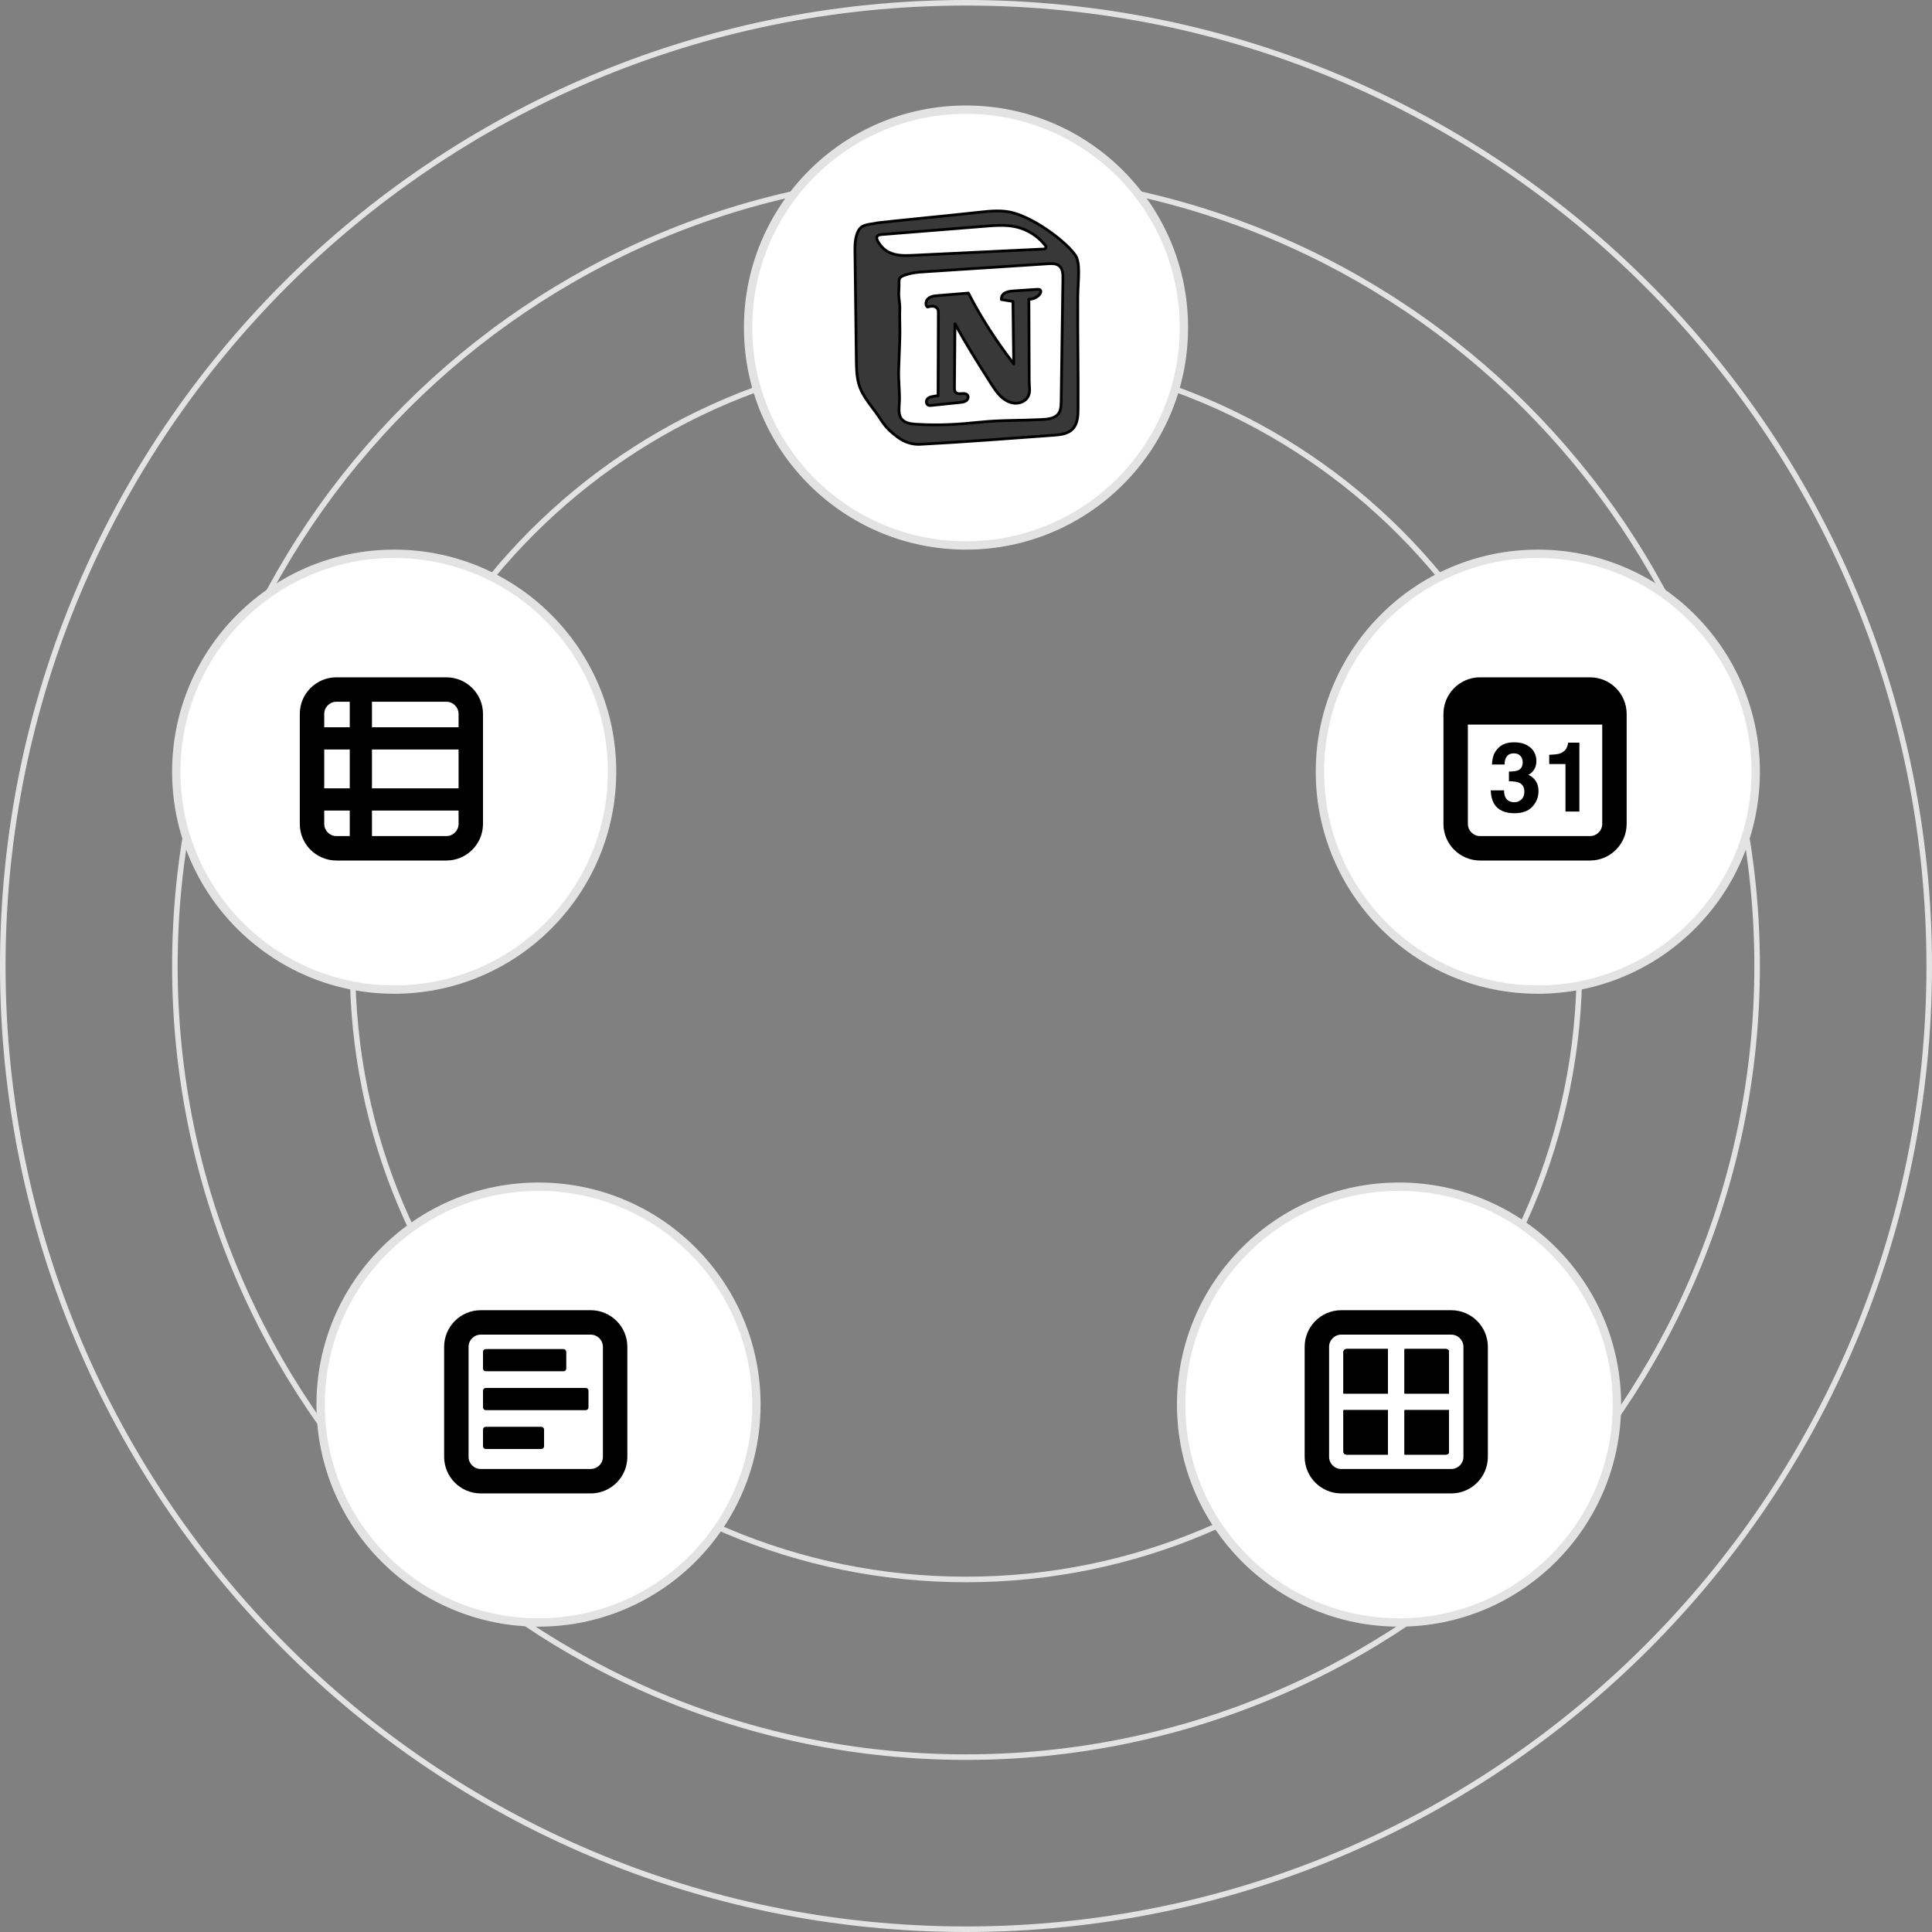 <svg width="694" height="694" viewBox="0 0 694 694" fill="none" xmlns="http://www.w3.org/2000/svg">
<rect x="0" y="0" width="694" height="694" fill="#808080" stroke="none"/>
<path fill-rule="evenodd" clip-rule="evenodd" d="M347 566.368C468.154 566.368 566.368 468.153 566.368 347C566.368 225.846 468.154 127.632 347 127.632C225.847 127.632 127.632 225.846 127.632 347C127.632 468.153 225.847 566.368 347 566.368ZM347 568.362C469.255 568.362 568.362 469.255 568.362 347C568.362 224.745 469.255 125.638 347 125.638C224.745 125.638 125.638 224.745 125.638 347C125.638 469.255 224.745 568.362 347 568.362Z" fill="#E3E3E3"/>
<path fill-rule="evenodd" clip-rule="evenodd" d="M347 630.184C503.398 630.184 630.184 503.399 630.184 347C630.184 190.602 503.398 63.816 347 63.816C190.602 63.816 63.816 190.602 63.816 347C63.816 503.399 190.602 630.184 347 630.184ZM347 632.179C504.499 632.179 632.178 504.5 632.178 347C632.178 189.501 504.499 61.822 347 61.822C189.5 61.822 61.822 189.501 61.822 347C61.822 504.5 189.5 632.179 347 632.179Z" fill="#E3E3E3"/>
<path fill-rule="evenodd" clip-rule="evenodd" d="M347 692.006C537.541 692.006 692.006 537.541 692.006 347C692.006 156.459 537.541 1.994 347 1.994C156.459 1.994 1.994 156.459 1.994 347C1.994 537.541 156.459 692.006 347 692.006ZM347 694C538.643 694 694 538.643 694 347C694 155.357 538.643 0 347 0C155.357 0 0 155.357 0 347C0 538.643 155.357 694 347 694Z" fill="#E3E3E3"/>
<circle cx="502.552" cy="504.546" r="78.27" fill="white" stroke="#E3E3E3" stroke-width="3"/>
<path fill-rule="evenodd" clip-rule="evenodd" d="M468.65 483.807C468.65 476.537 474.543 470.645 481.812 470.645H521.298C528.567 470.645 534.46 476.537 534.46 483.807V523.293C534.46 530.562 528.567 536.455 521.298 536.455H481.812C474.543 536.455 468.65 530.562 468.65 523.293V483.807ZM481.812 479.419C479.389 479.419 477.424 481.384 477.424 483.807V523.293C477.424 525.716 479.389 527.68 481.812 527.68H521.298C523.721 527.68 525.685 525.716 525.685 523.293V483.807C525.685 481.384 523.721 479.419 521.298 479.419H481.812Z" fill="black"/>
<path d="M482.609 485.604C482.609 485.052 483.057 484.604 483.609 484.604H498.563V500.559H482.609V485.604Z" fill="black"/>
<path d="M482.609 485.604C482.609 485.052 483.057 484.604 483.609 484.604H498.563V500.559H482.609V485.604Z" fill="black"/>
<path d="M482.609 485.604C482.609 485.052 483.057 484.604 483.609 484.604H498.563V500.559H482.609V485.604Z" fill="black"/>
<path d="M483.609 522.495C483.057 522.495 482.609 522.047 482.609 521.495V506.541H498.563V522.495H483.609Z" fill="black"/>
<path d="M483.609 522.495C483.057 522.495 482.609 522.047 482.609 521.495V506.541H498.563V522.495H483.609Z" fill="black"/>
<path d="M483.609 522.495C483.057 522.495 482.609 522.047 482.609 521.495V506.541H498.563V522.495H483.609Z" fill="black"/>
<path d="M520.5 521.495C520.5 522.047 520.053 522.495 519.5 522.495H504.546V506.541H520.5V521.495Z" fill="black"/>
<path d="M520.5 521.495C520.5 522.047 520.053 522.495 519.5 522.495H504.546V506.541H520.5V521.495Z" fill="black"/>
<path d="M520.5 521.495C520.5 522.047 520.053 522.495 519.5 522.495H504.546V506.541H520.5V521.495Z" fill="black"/>
<path d="M519.5 484.604C520.053 484.604 520.5 485.052 520.5 485.604V500.559H504.546V484.604H519.5Z" fill="black"/>
<path d="M519.5 484.604C520.053 484.604 520.5 485.052 520.5 485.604V500.559H504.546V484.604H519.5Z" fill="black"/>
<path d="M519.5 484.604C520.053 484.604 520.5 485.052 520.5 485.604V500.559H504.546V484.604H519.5Z" fill="black"/>
<circle cx="193.443" cy="504.546" r="78.27" fill="white" stroke="#E3E3E3" stroke-width="3"/>
<path fill-rule="evenodd" clip-rule="evenodd" d="M159.54 483.807C159.54 476.537 165.433 470.645 172.702 470.645H212.189C219.458 470.645 225.351 476.537 225.351 483.807V523.293C225.351 530.562 219.458 536.455 212.189 536.455H172.702C165.433 536.455 159.54 530.562 159.54 523.293V483.807ZM172.702 479.419C170.279 479.419 168.315 481.384 168.315 483.807V523.293C168.315 525.716 170.279 527.68 172.702 527.68H212.189C214.612 527.68 216.576 525.716 216.576 523.293V483.807C216.576 481.384 214.612 479.419 212.189 479.419H172.702Z" fill="black"/>
<path fill-rule="evenodd" clip-rule="evenodd" d="M203.414 491.582C203.414 492.134 202.966 492.582 202.414 492.582H174.5C173.948 492.582 173.5 492.134 173.5 491.582V485.604C173.5 485.052 173.948 484.604 174.5 484.604H202.414C202.966 484.604 203.414 485.052 203.414 485.604V491.582Z" fill="black"/>
<path fill-rule="evenodd" clip-rule="evenodd" d="M211.391 505.541C211.391 506.094 210.943 506.541 210.391 506.541H174.5C173.948 506.541 173.5 506.094 173.5 505.541V499.564C173.5 499.012 173.948 498.564 174.5 498.564H210.391C210.943 498.564 211.391 499.012 211.391 499.564V505.541Z" fill="black"/>
<path fill-rule="evenodd" clip-rule="evenodd" d="M195.437 519.5C195.437 520.053 194.989 520.5 194.437 520.5H174.5C173.948 520.5 173.5 520.053 173.5 519.5V513.523C173.5 512.971 173.948 512.523 174.5 512.523H194.437C194.989 512.523 195.437 512.971 195.437 513.523V519.5Z" fill="black"/>
<circle cx="141.592" cy="277.202" r="78.27" fill="white" stroke="#E3E3E3" stroke-width="3"/>
<path fill-rule="evenodd" clip-rule="evenodd" d="M107.69 256.462C107.69 249.193 113.583 243.3 120.852 243.3H160.338C167.607 243.3 173.5 249.193 173.5 256.462V295.948C173.5 303.217 167.607 309.11 160.338 309.11H120.852C113.583 309.11 107.69 303.217 107.69 295.948V256.462ZM120.852 252.075C118.429 252.075 116.465 254.039 116.465 256.462V295.948C116.465 298.371 118.429 300.335 120.852 300.335H160.338C162.761 300.335 164.726 298.371 164.726 295.948V256.462C164.726 254.039 162.761 252.075 160.338 252.075H120.852Z" fill="black"/>
<path fill-rule="evenodd" clip-rule="evenodd" d="M125.638 305.121L125.638 247.288L133.615 247.288L133.615 305.121L125.638 305.121Z" fill="black"/>
<path fill-rule="evenodd" clip-rule="evenodd" d="M169.512 269.225H111.678V261.248H169.512V269.225Z" fill="black"/>
<path fill-rule="evenodd" clip-rule="evenodd" d="M169.512 291.162H111.678V283.185H169.512V291.162Z" fill="black"/>
<circle cx="552.408" cy="277.202" r="78.27" fill="white" stroke="#E3E3E3" stroke-width="3"/>
<path fill-rule="evenodd" clip-rule="evenodd" d="M531.668 243.3C524.399 243.3 518.506 249.193 518.506 256.462V295.948C518.506 303.217 524.399 309.11 531.668 309.11H571.154C578.423 309.11 584.316 303.217 584.316 295.948V256.462C584.316 249.193 578.423 243.3 571.154 243.3H531.668ZM527.281 260.283V295.948C527.281 298.371 529.245 300.335 531.668 300.335H571.154C573.577 300.335 575.541 298.371 575.541 295.948V260.283H527.281Z" fill="black"/>
<path d="M541.273 271.703C540.725 272.431 540.463 273.404 540.486 274.621H535.934C535.98 273.392 536.191 272.226 536.567 271.123C536.967 270.156 537.594 269.263 538.449 268.444C539.088 267.864 539.847 267.42 540.725 267.113C541.604 266.806 542.682 266.652 543.959 266.652C546.332 266.652 548.243 267.267 549.691 268.495C551.152 269.712 551.882 271.35 551.882 273.409C551.882 274.865 551.448 276.094 550.581 277.095C550.034 277.721 549.463 278.147 548.87 278.375C549.315 278.375 549.954 278.756 550.787 279.518C552.03 280.667 552.652 282.236 552.652 284.227C552.652 286.32 551.922 288.163 550.461 289.756C549.013 291.337 546.862 292.127 544.011 292.127C540.497 292.127 538.056 290.984 536.687 288.698C535.968 287.481 535.569 285.888 535.489 283.92H540.28C540.28 284.91 540.44 285.729 540.759 286.377C541.353 287.572 542.431 288.169 543.993 288.169C544.952 288.169 545.784 287.845 546.492 287.196C547.21 286.536 547.57 285.592 547.57 284.364C547.57 282.737 546.908 281.651 545.585 281.105C544.832 280.798 543.646 280.644 542.026 280.644V277.163C543.611 277.14 544.718 276.987 545.345 276.702C546.429 276.225 546.971 275.258 546.971 273.802C546.971 272.858 546.691 272.09 546.132 271.498C545.585 270.907 544.809 270.611 543.805 270.611C542.653 270.611 541.809 270.975 541.273 271.703Z" fill="black"/>
<path d="M567.333 291.513H562.337V274.45H556.502V271.14C558.042 271.072 559.12 270.969 559.736 270.833C560.717 270.617 561.515 270.184 562.131 269.536C562.553 269.092 562.873 268.501 563.089 267.761C563.215 267.318 563.278 266.988 563.278 266.772H567.333V291.513Z" fill="black"/>
<circle cx="347" cy="117.661" r="78.27" fill="white" stroke="#E3E3E3" stroke-width="3"/>
<path fill-rule="evenodd" clip-rule="evenodd" d="M386.343 91.796C388.21 94.638 387.183 101.255 387.145 106.857C387.059 119.915 387.34 133.666 387.255 146.724C387.237 149.354 387.107 152.272 385.258 154.145C383.539 155.884 380.873 156.163 378.434 156.34C362.526 157.503 346.412 158.757 330.476 159.595C327.648 159.744 324.842 158.767 322.555 157.094C320.268 155.421 318.128 153.443 316.618 151.048C313.471 146.052 309.73 142.714 308.404 137.576C307.684 134.784 307.642 131.871 307.606 128.987C307.445 116.252 307.283 103.518 307.124 90.783C307.09 88.049 307.088 85.167 308.416 82.772C309.744 80.377 312.6 80.708 315.3 80.042C327.106 78.736 339.722 77.579 351.528 76.275C355.708 75.812 360.011 75.36 364.063 76.492C372.529 78.862 383.396 87.313 386.343 91.796Z" fill="#373837"/>
<path fill-rule="evenodd" clip-rule="evenodd" d="M319.344 90.638C322.033 91.97 325.18 91.856 328.175 91.713L374.982 89.461C375.614 89.431 375.921 88.703 375.532 88.205C372.956 84.898 369.233 82.491 365.15 81.534C361.431 80.662 357.548 80.962 353.739 81.267C347.18 81.793 340.621 82.318 334.062 82.844C330.815 83.105 327.571 83.365 324.324 83.626C322.685 83.757 321.044 83.889 319.404 84.021C318.567 84.088 317.731 84.15 316.893 84.222C316.379 84.266 315.781 84.31 315.346 84.629C314.281 85.411 315.573 87.132 316.114 87.88C316.951 89.038 318.062 90.001 319.344 90.638Z" fill="white"/>
<path fill-rule="evenodd" clip-rule="evenodd" d="M332.139 97.612C346.889 96.655 361.64 95.698 376.39 94.74C377.836 94.647 379.445 94.605 380.54 95.552C381.77 96.615 381.842 98.464 381.82 100.089C381.611 115.126 381.401 129.203 381.19 144.24C381.164 146.041 381.03 148.083 379.642 149.229C378.143 150.47 375.961 150.627 374.017 150.725C366.644 151.096 359.534 150.887 352.307 151.635C344.286 152.464 337.229 152.915 329.182 152.406C327.471 152.299 325.634 152.111 324.33 150.998C322.451 149.395 322.996 146.641 323.085 144.174C323.219 140.515 322.683 136.474 322.816 132.813C322.95 129.153 323.087 125.382 323.219 121.721C323.353 118.061 323.085 114.424 323.219 110.764C323.287 108.918 322.78 107.173 322.848 105.326C322.882 104.419 322.914 103.513 322.948 102.606C322.976 101.858 322.844 100.891 323.089 100.175C323.428 99.186 325.335 98.715 326.206 98.456C327.746 97.997 329.353 97.818 330.951 97.696C331.348 97.664 331.745 97.638 332.139 97.612Z" fill="white"/>
<path d="M386.343 91.796C388.21 94.638 387.183 101.255 387.145 106.857C387.059 119.915 387.34 133.666 387.255 146.724C387.237 149.354 387.107 152.272 385.258 154.145C383.539 155.884 380.873 156.163 378.434 156.34C362.526 157.503 346.412 158.757 330.476 159.595C327.648 159.744 324.842 158.767 322.555 157.094C320.268 155.421 318.128 153.443 316.618 151.048C313.471 146.052 309.73 142.714 308.404 137.576C307.684 134.784 307.642 131.871 307.606 128.987C307.445 116.252 307.283 103.518 307.124 90.783C307.09 88.049 307.088 85.167 308.416 82.772C309.744 80.377 312.6 80.708 315.3 80.042C327.106 78.736 339.722 77.579 351.528 76.275C355.708 75.812 360.011 75.36 364.063 76.492C372.529 78.862 383.396 87.313 386.343 91.796Z" stroke="#010101" stroke-miterlimit="10"/>
<path d="M319.344 90.638C322.033 91.97 325.18 91.856 328.175 91.713L374.982 89.461C375.614 89.431 375.921 88.703 375.532 88.205C372.956 84.898 369.233 82.491 365.15 81.534C361.431 80.662 357.548 80.962 353.739 81.267C347.18 81.793 340.621 82.318 334.062 82.844C330.815 83.105 327.571 83.365 324.324 83.626C322.685 83.757 321.044 83.889 319.404 84.021C318.567 84.088 317.731 84.15 316.893 84.222C316.379 84.266 315.781 84.31 315.346 84.629C314.281 85.411 315.573 87.132 316.114 87.88C316.951 89.038 318.062 90.001 319.344 90.638Z" stroke="#010101" stroke-miterlimit="10"/>
<path d="M332.139 97.612C346.889 96.655 361.64 95.698 376.39 94.74C377.836 94.647 379.445 94.605 380.54 95.552C381.77 96.615 381.842 98.464 381.82 100.089C381.611 115.126 381.401 129.203 381.19 144.24C381.164 146.041 381.03 148.083 379.642 149.229C378.143 150.47 375.961 150.627 374.017 150.725C366.644 151.096 359.534 150.887 352.307 151.635C344.286 152.464 337.229 152.915 329.182 152.406C327.471 152.299 325.634 152.111 324.33 150.998C322.451 149.395 322.996 146.641 323.085 144.174C323.219 140.515 322.683 136.474 322.816 132.813C322.95 129.153 323.087 125.382 323.219 121.721C323.353 118.061 323.085 114.424 323.219 110.764C323.287 108.918 322.78 107.173 322.848 105.326C322.882 104.419 322.914 103.513 322.948 102.606C322.976 101.858 322.844 100.891 323.089 100.175C323.428 99.186 325.335 98.715 326.206 98.456C327.746 97.997 329.353 97.818 330.951 97.696C331.348 97.664 331.745 97.638 332.139 97.612Z" stroke="#010101" stroke-miterlimit="10"/>
<path fill-rule="evenodd" clip-rule="evenodd" d="M369.585 107.47C369.623 117.295 369.661 127.121 369.699 136.947C369.707 138.859 370.205 140.847 369.26 142.509C368.331 144.142 366.323 144.978 364.448 144.83C362.573 144.682 360.848 143.681 359.49 142.381C358.132 141.081 357.095 139.489 356.084 137.904C351.555 130.82 347.088 123.705 343.032 116.34C342.97 123.974 342.908 131.61 342.846 139.244C342.842 139.812 342.854 140.435 343.217 140.873C343.614 141.352 344.306 141.458 344.928 141.432C345.55 141.406 346.185 141.288 346.787 141.45C347.062 141.524 347.329 141.663 347.513 141.883C348.011 142.479 347.702 143.452 347.082 143.919C346.46 144.385 345.646 144.481 344.872 144.561C341.456 144.912 338.04 145.263 334.626 145.616C334.237 145.656 333.83 145.694 333.473 145.534C332.811 145.241 332.592 144.325 332.907 143.673C333.222 143.021 333.934 142.636 334.648 142.523C335.362 142.409 336.261 142.098 336.975 142.216C337.009 132.336 337.045 122.455 337.079 112.575C337.081 112.009 337.075 111.41 336.784 110.926C336.445 110.359 335.771 110.062 335.113 110.01C334.454 109.959 333.8 110.116 333.158 110.272C332.538 109.787 332.494 108.79 332.819 108.072C333.144 107.354 333.832 106.855 334.572 106.588C335.312 106.321 336.106 106.253 336.889 106.189C340.549 105.89 344.208 105.591 347.868 105.29C352.435 114.244 358.015 122.756 364.147 130.721C364.031 123.192 363.989 115.804 363.872 108.273C362.462 108.066 361.134 107.805 359.722 107.597C359.632 106.508 360.172 105.635 361.149 105.146C362.127 104.658 363.251 104.574 364.342 104.5C367.09 104.315 369.836 104.127 372.585 103.942C372.959 103.916 373.382 103.908 373.651 104.169C374.066 104.57 373.815 105.28 373.454 105.729C372.573 106.822 370.987 107.551 369.585 107.47Z" fill="#373837"/>
<path d="M369.585 107.47C369.623 117.295 369.661 127.121 369.699 136.947C369.707 138.859 370.205 140.847 369.26 142.509C368.331 144.142 366.323 144.978 364.448 144.83C362.573 144.682 360.848 143.681 359.49 142.381C358.132 141.081 357.095 139.489 356.084 137.904C351.555 130.82 347.088 123.705 343.032 116.34C342.97 123.974 342.908 131.61 342.846 139.244C342.842 139.812 342.854 140.435 343.217 140.873C343.614 141.352 344.306 141.458 344.928 141.432C345.55 141.406 346.185 141.288 346.787 141.45C347.062 141.524 347.329 141.663 347.513 141.883C348.011 142.479 347.702 143.452 347.082 143.919C346.46 144.385 345.646 144.481 344.872 144.561C341.456 144.912 338.04 145.263 334.626 145.616C334.237 145.656 333.83 145.694 333.473 145.534C332.811 145.241 332.592 144.325 332.907 143.673C333.222 143.021 333.934 142.636 334.648 142.523C335.362 142.409 336.261 142.098 336.975 142.216C337.009 132.336 337.045 122.455 337.079 112.575C337.081 112.009 337.075 111.41 336.784 110.926C336.445 110.359 335.771 110.062 335.113 110.01C334.454 109.959 333.8 110.116 333.158 110.272C332.538 109.787 332.494 108.79 332.819 108.072C333.144 107.354 333.832 106.855 334.572 106.588C335.312 106.321 336.106 106.253 336.889 106.189C340.549 105.89 344.208 105.591 347.868 105.29C352.435 114.244 358.015 122.756 364.147 130.721C364.031 123.192 363.989 115.804 363.872 108.273C362.462 108.066 361.134 107.805 359.722 107.597C359.632 106.508 360.172 105.635 361.149 105.146C362.127 104.658 363.251 104.574 364.342 104.5C367.09 104.315 369.836 104.127 372.585 103.942C372.959 103.916 373.382 103.908 373.651 104.169C374.066 104.57 373.815 105.28 373.454 105.729C372.573 106.822 370.987 107.551 369.585 107.47Z" stroke="#010101" stroke-miterlimit="10" stroke-linejoin="round"/>
</svg>
